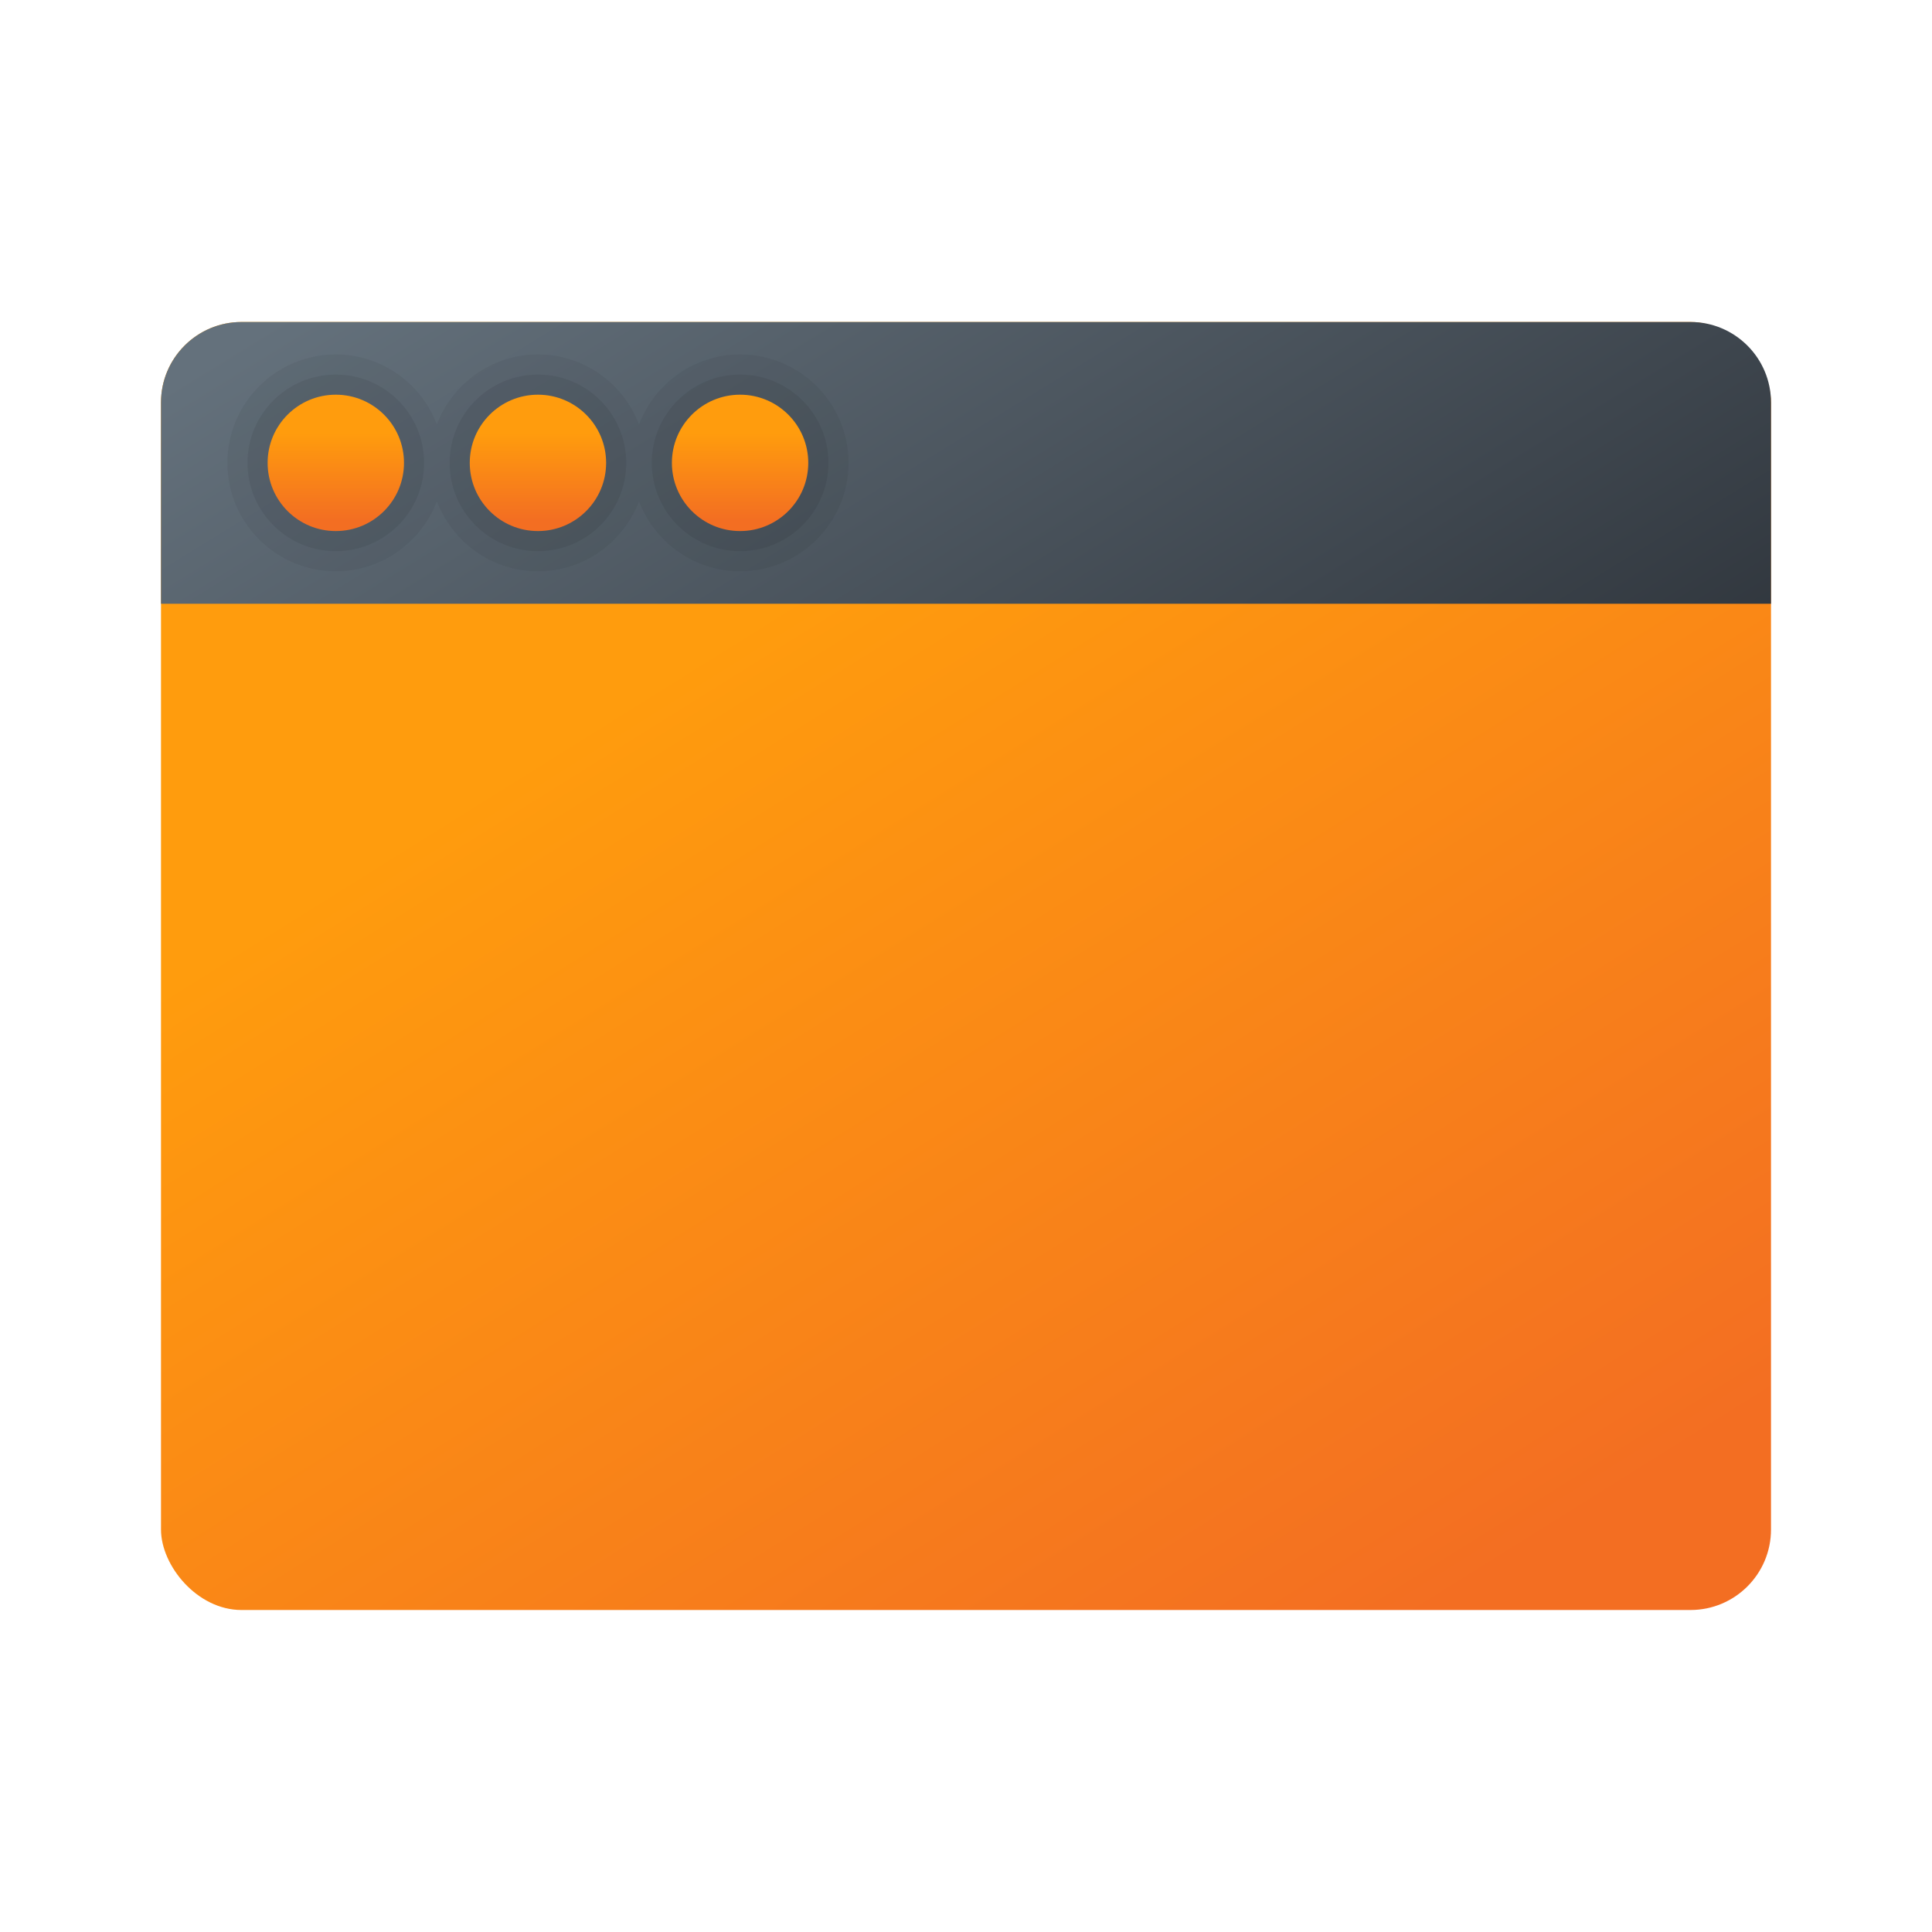 <?xml version="1.0" encoding="UTF-8"?><svg id="uuid-cfde1080-1e22-4e7b-b428-25e5656f5b7f" xmlns="http://www.w3.org/2000/svg" width="48" height="48" xmlns:xlink="http://www.w3.org/1999/xlink" viewBox="0 0 48 48"><defs><style>.uuid-ac4b8e97-844c-4d23-9c20-41368d64d647{fill:url(#uuid-e9cbf54e-7c31-4358-bc01-219407d22d2f);}.uuid-ac4b8e97-844c-4d23-9c20-41368d64d647,.uuid-b7236c38-3017-4bde-aa20-4edfda0e9c9e,.uuid-7e628712-6e48-4241-8c93-c49acc754c9a,.uuid-b806a6bb-623b-4140-b678-7dd2ed1da120,.uuid-b9ae092c-5e42-4288-b795-655dcf08d6a0,.uuid-de44a426-5ad1-46d2-a7d6-dbc4655763cc,.uuid-dc72f90c-e900-4a48-addb-9596e6cf9eb0{stroke-width:0px;}.uuid-b7236c38-3017-4bde-aa20-4edfda0e9c9e{opacity:.05;}.uuid-b806a6bb-623b-4140-b678-7dd2ed1da120{fill:url(#uuid-16d0c95f-8031-4f1f-b85c-db022ebc28af);}.uuid-31f2b120-64e6-41e5-b1e6-8758ba2e08bc{opacity:.07;}.uuid-b9ae092c-5e42-4288-b795-655dcf08d6a0{fill:url(#uuid-7213abfb-16cc-4483-8871-282cc4683831);}.uuid-de44a426-5ad1-46d2-a7d6-dbc4655763cc{fill:url(#uuid-c3163277-3874-4aa4-8b0d-c43bb2ed937a);}.uuid-dc72f90c-e900-4a48-addb-9596e6cf9eb0{fill:url(#uuid-ecd4f3cb-eedc-4e37-88d5-83e499fe44b9);}</style><linearGradient id="uuid-e9cbf54e-7c31-4358-bc01-219407d22d2f" x1="7.846" y1="-1.851" x2="34.468" y2="40.751" gradientUnits="userSpaceOnUse"><stop offset=".405" stop-color="#ff9c0d"/><stop offset="1" stop-color="#f36e22"/></linearGradient><linearGradient id="uuid-c3163277-3874-4aa4-8b0d-c43bb2ed937a" x1="17.39" y1="1.462" x2="31.229" y2="23.978" gradientUnits="userSpaceOnUse"><stop offset="0" stop-color="#64717c"/><stop offset="1" stop-color="#30363d"/></linearGradient><linearGradient id="uuid-7213abfb-16cc-4483-8871-282cc4683831" x1="8.343" y1="9.294" x2="8.343" y2="12.93" xlink:href="#uuid-e9cbf54e-7c31-4358-bc01-219407d22d2f"/><linearGradient id="uuid-16d0c95f-8031-4f1f-b85c-db022ebc28af" x1="18.387" y1="9.294" x2="18.387" y2="12.93" xlink:href="#uuid-e9cbf54e-7c31-4358-bc01-219407d22d2f"/><linearGradient id="uuid-ecd4f3cb-eedc-4e37-88d5-83e499fe44b9" x1="13.365" y1="9.294" x2="13.365" y2="12.93" xlink:href="#uuid-e9cbf54e-7c31-4358-bc01-219407d22d2f"/></defs><rect class="uuid-ac4b8e97-844c-4d23-9c20-41368d64d647" x="4" y="8" width="40" height="32" rx="2" ry="2"/><path class="uuid-de44a426-5ad1-46d2-a7d6-dbc4655763cc" d="M6,8h36c1.104,0,2,.896,2,2v5H4v-5c0-1.104.896-2,2-2Z"/><path class="uuid-b7236c38-3017-4bde-aa20-4edfda0e9c9e" d="M18.387,8.806c-1.148,0-2.124.725-2.511,1.739-.387-1.014-1.363-1.739-2.511-1.739s-2.124.725-2.511,1.739c-.387-1.014-1.363-1.739-2.511-1.739-1.486,0-2.694,1.209-2.694,2.694s1.208,2.694,2.694,2.694c1.148,0,2.124-.725,2.511-1.739.387,1.014,1.363,1.739,2.511,1.739s2.124-.725,2.511-1.739c.387,1.014,1.363,1.739,2.511,1.739,1.486,0,2.695-1.209,2.695-2.694s-1.209-2.694-2.695-2.694Z"/><g class="uuid-31f2b120-64e6-41e5-b1e6-8758ba2e08bc"><circle class="uuid-7e628712-6e48-4241-8c93-c49acc754c9a" cx="8.343" cy="11.5" r="2.194"/><path class="uuid-7e628712-6e48-4241-8c93-c49acc754c9a" d="M18.387,13.694c-1.21,0-2.194-.984-2.194-2.194s.984-2.194,2.194-2.194,2.195.984,2.195,2.194-.984,2.194-2.195,2.194Z"/><circle class="uuid-7e628712-6e48-4241-8c93-c49acc754c9a" cx="13.365" cy="11.5" r="2.194"/></g><circle class="uuid-b9ae092c-5e42-4288-b795-655dcf08d6a0" cx="8.343" cy="11.5" r="1.694"/><circle class="uuid-b806a6bb-623b-4140-b678-7dd2ed1da120" cx="18.387" cy="11.5" r="1.694"/><circle class="uuid-dc72f90c-e900-4a48-addb-9596e6cf9eb0" cx="13.365" cy="11.5" r="1.694"/></svg>